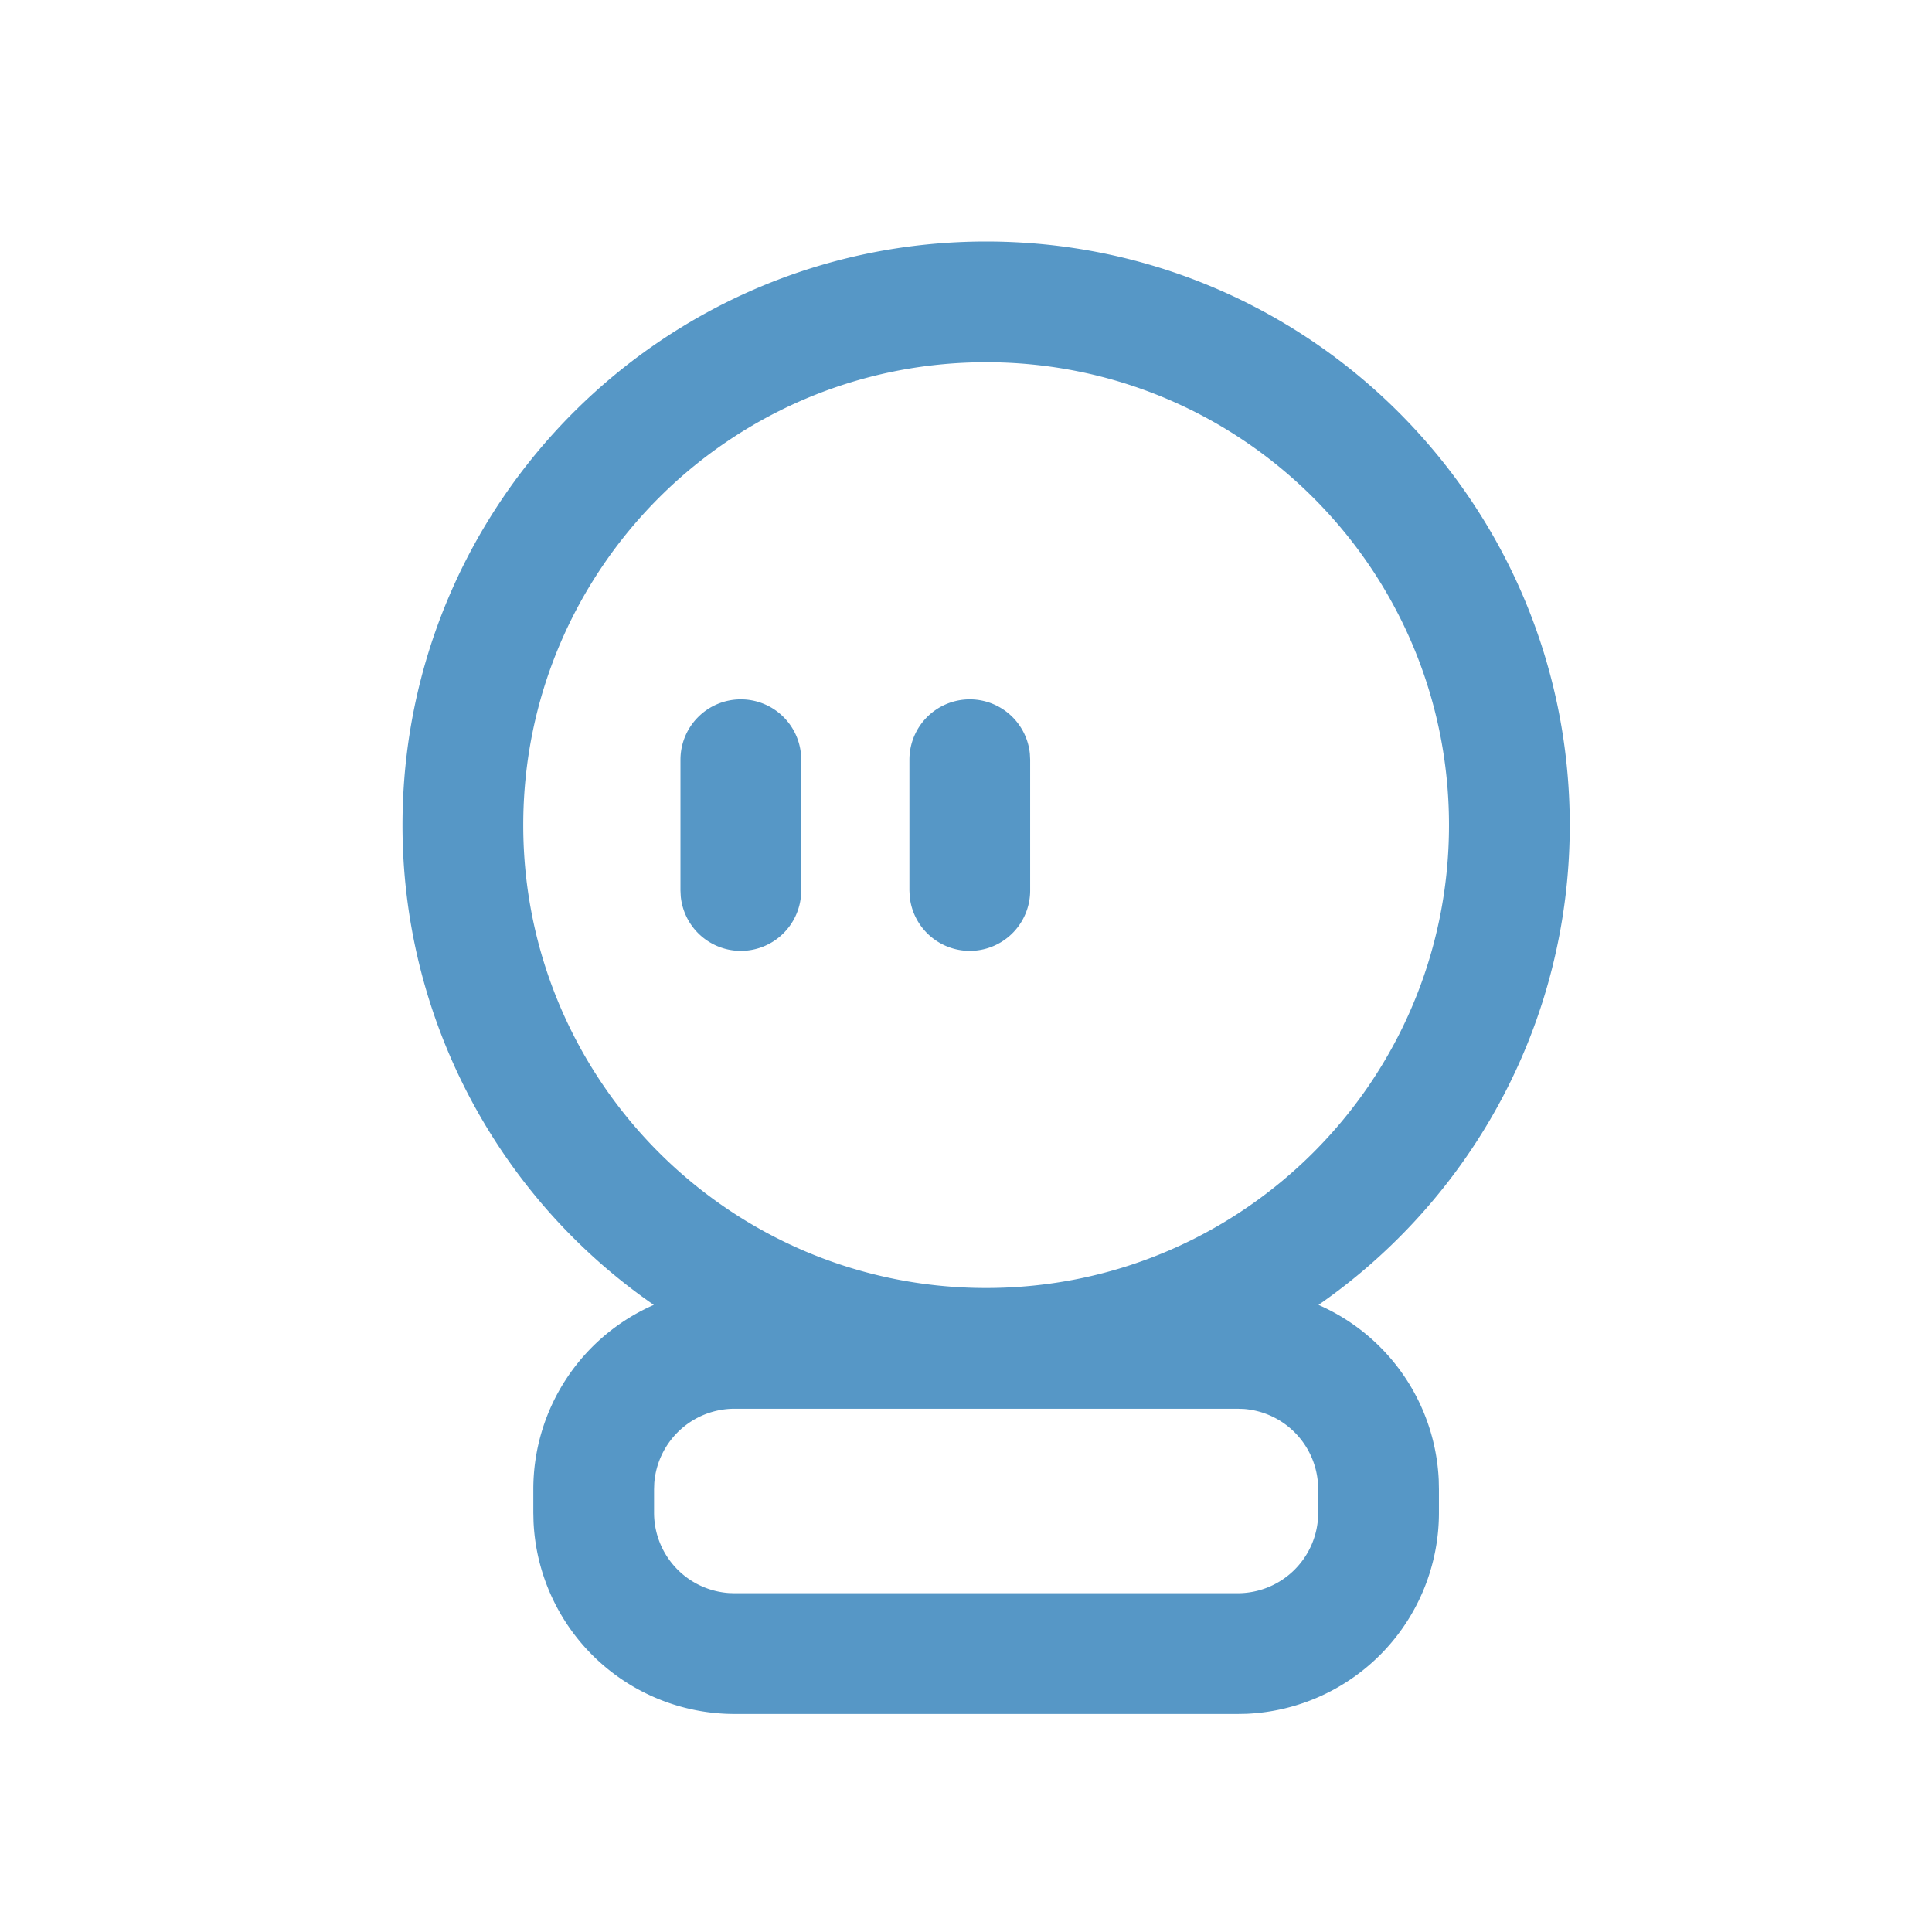 <?xml version="1.0" standalone="no"?><!DOCTYPE svg PUBLIC "-//W3C//DTD SVG 1.1//EN" "http://www.w3.org/Graphics/SVG/1.1/DTD/svg11.dtd"><svg class="icon" width="64px" height="64.00px" viewBox="0 0 1024 1024" version="1.1" xmlns="http://www.w3.org/2000/svg"><path fill="#5697c6" d="M522.667 128C693.504 128 832 266.496 832 437.333c0 105.387-52.693 198.443-133.163 254.293a106.645 106.645 0 0 1 63.723 92.693l0.107 5.013v12.437a106.667 106.667 0 0 1-102.037 106.581l-4.629 0.085h-266.667a106.667 106.667 0 0 1-106.56-102.037l-0.107-4.629V789.333a106.688 106.688 0 0 1 63.851-97.707A308.907 308.907 0 0 1 213.333 437.333C213.333 266.496 351.829 128 522.667 128z m133.333 618.667h-266.667a42.667 42.667 0 0 0-42.56 39.467l-0.107 3.2v12.437a42.667 42.667 0 0 0 39.467 42.56l3.2 0.107h266.667a42.667 42.667 0 0 0 42.56-39.467l0.107-3.2V789.333a42.667 42.667 0 0 0-39.467-42.56L656 746.667zM522.667 192C387.179 192 277.333 301.845 277.333 437.333S387.179 682.667 522.667 682.667 768 572.821 768 437.333 658.155 192 522.667 192z m-130.005 178.667a32 32 0 0 1 31.851 28.928l0.149 3.072v69.333a32 32 0 0 1-63.851 3.072l-0.149-3.072v-69.333a32 32 0 0 1 32-32z m121.344 0a32 32 0 0 1 31.851 28.928l0.149 3.072v69.333a32 32 0 0 1-63.851 3.072l-0.149-3.072v-69.333a32 32 0 0 1 32-32z" /></svg>